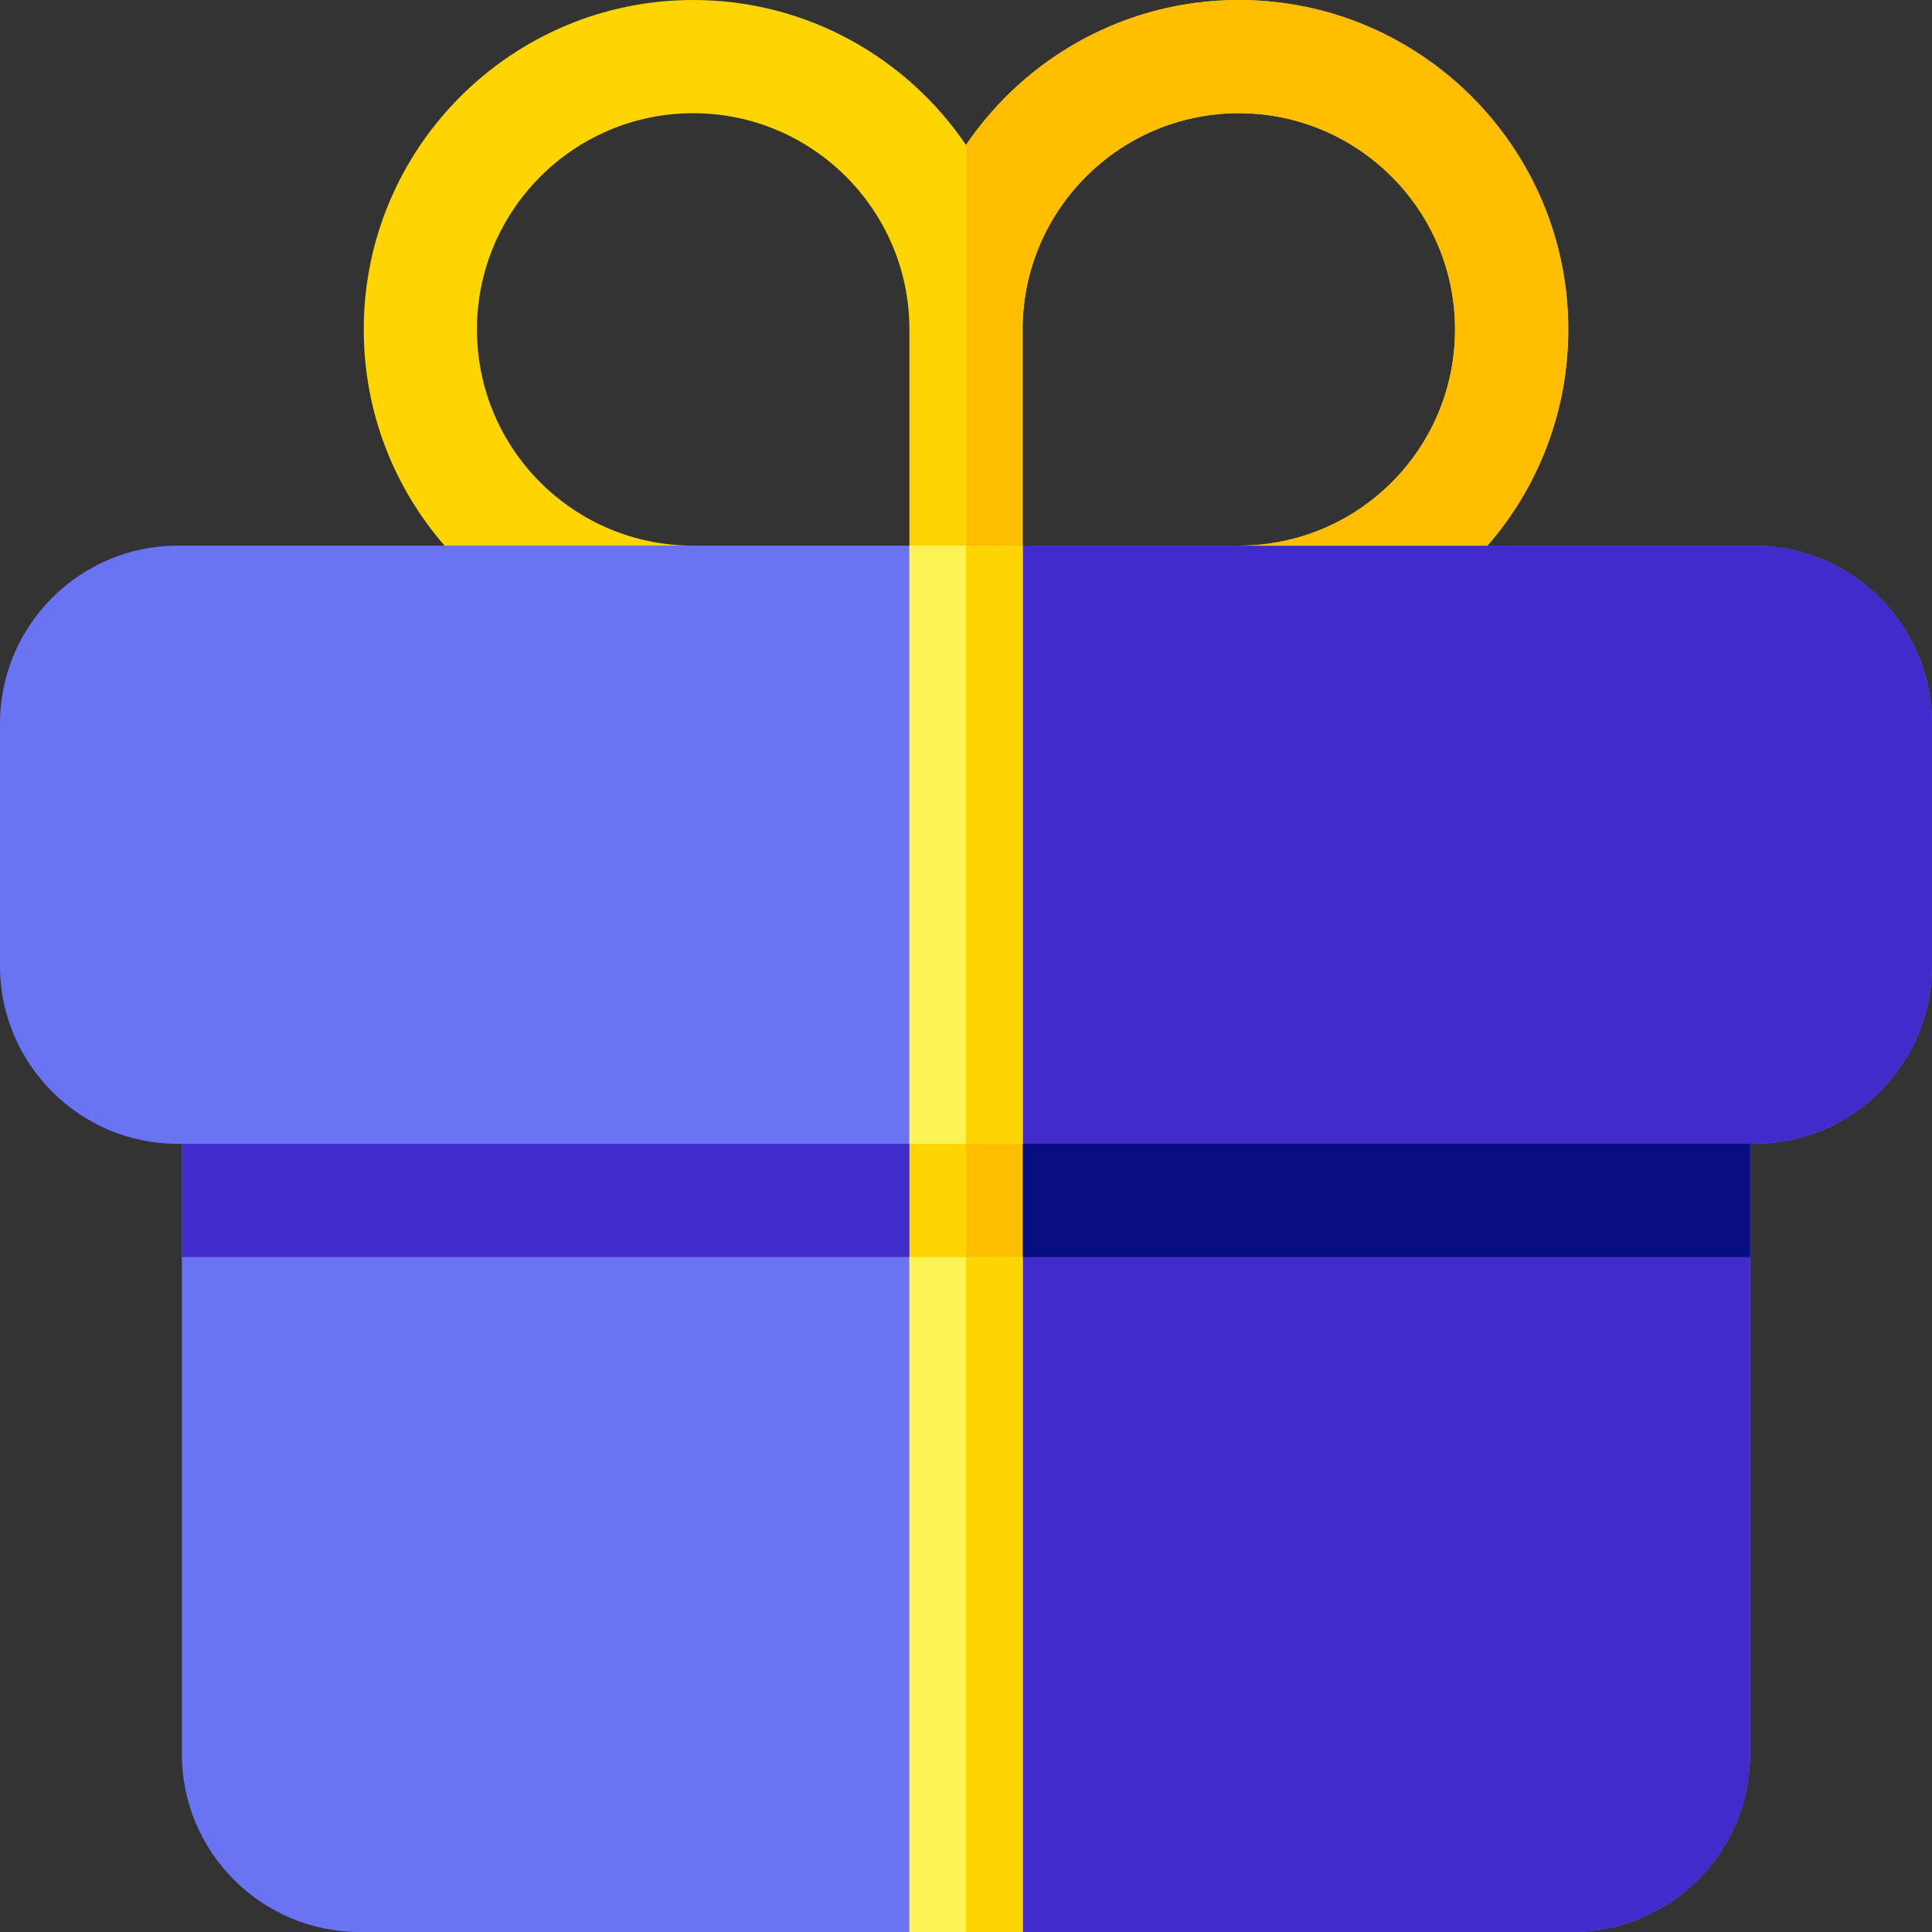 <svg height="512pt" viewBox="0 0 512 512" width="512pt" xmlns="http://www.w3.org/2000/svg"><rect x="0" y="0" width="512" height="512" fill="#333333" stroke="none"/><path d="m464.867 144.602h-417.734c-25.988 0-47.133 21.141-47.133 47.133v64.266c0 25.988 21.145 47.133 47.133 47.133h1.066v161.734c0 25.988 21.145 47.133 47.133 47.133h321.332c25.992 0 47.137-21.145 47.137-47.133v-161.734h1.066c25.988 0 47.133-21.145 47.133-47.133v-64.266c0-25.992-21.145-47.133-47.133-47.133zm0 0" fill="#6a73f1"/><path d="m464.871 144.602h-208.871v367.398h160.672c25.988 0 47.129-21.141 47.129-47.129v-161.742h1.07c25.988 0 47.129-21.141 47.129-47.129v-64.27c0-25.992-21.141-47.129-47.129-47.129zm0 0" fill="#412ccb"/><path d="m48.199 303.129h415.602v30h-415.602zm0 0" fill="#412ccb"/><path d="m256 303.129h207.801v30h-207.801zm0 0" fill="#080d7f"/><path d="m271 87.301c0-31.598 25.703-57.301 57.301-57.301 31.594 0 57.301 25.703 57.301 57.301 0 31.645-25.602 57.301-57.301 57.301h65.891c13.332-15.324 21.41-35.352 21.41-57.301 0-48.141-39.164-87.301-87.301-87.301-30.043 0-56.586 15.254-72.301 38.422-15.715-23.168-42.258-38.422-72.301-38.422-48.137 0-87.301 39.164-87.301 87.301 0 21.926 8.07 41.965 21.414 57.301h65.887c-31.645 0-57.301-25.602-57.301-57.301 0-31.598 25.707-57.301 57.301-57.301 31.598 0 57.301 25.703 57.301 57.301v424.699h30zm0 0" fill="#ffd500"/><path d="m271 512v-424.699c0-31.598 25.703-57.301 57.301-57.301 31.594 0 57.301 25.703 57.301 57.301 0 31.645-25.602 57.301-57.301 57.301h65.891c13.332-15.324 21.41-35.352 21.41-57.301 0-48.141-39.164-87.301-87.301-87.301-30.043 0-56.586 15.254-72.301 38.422v473.578zm0 0" fill="#ffbe00"/><path d="m241 144.602h30v158.527h-30zm0 0" fill="#fcf355"/><path d="m256 144.602h15v158.527h-15zm0 0" fill="#ffd500"/><path d="m241 333.129h30v178.871h-30zm0 0" fill="#fcf355"/><path d="m256 333.129h15v178.871h-15zm0 0" fill="#ffd500"/></svg>
